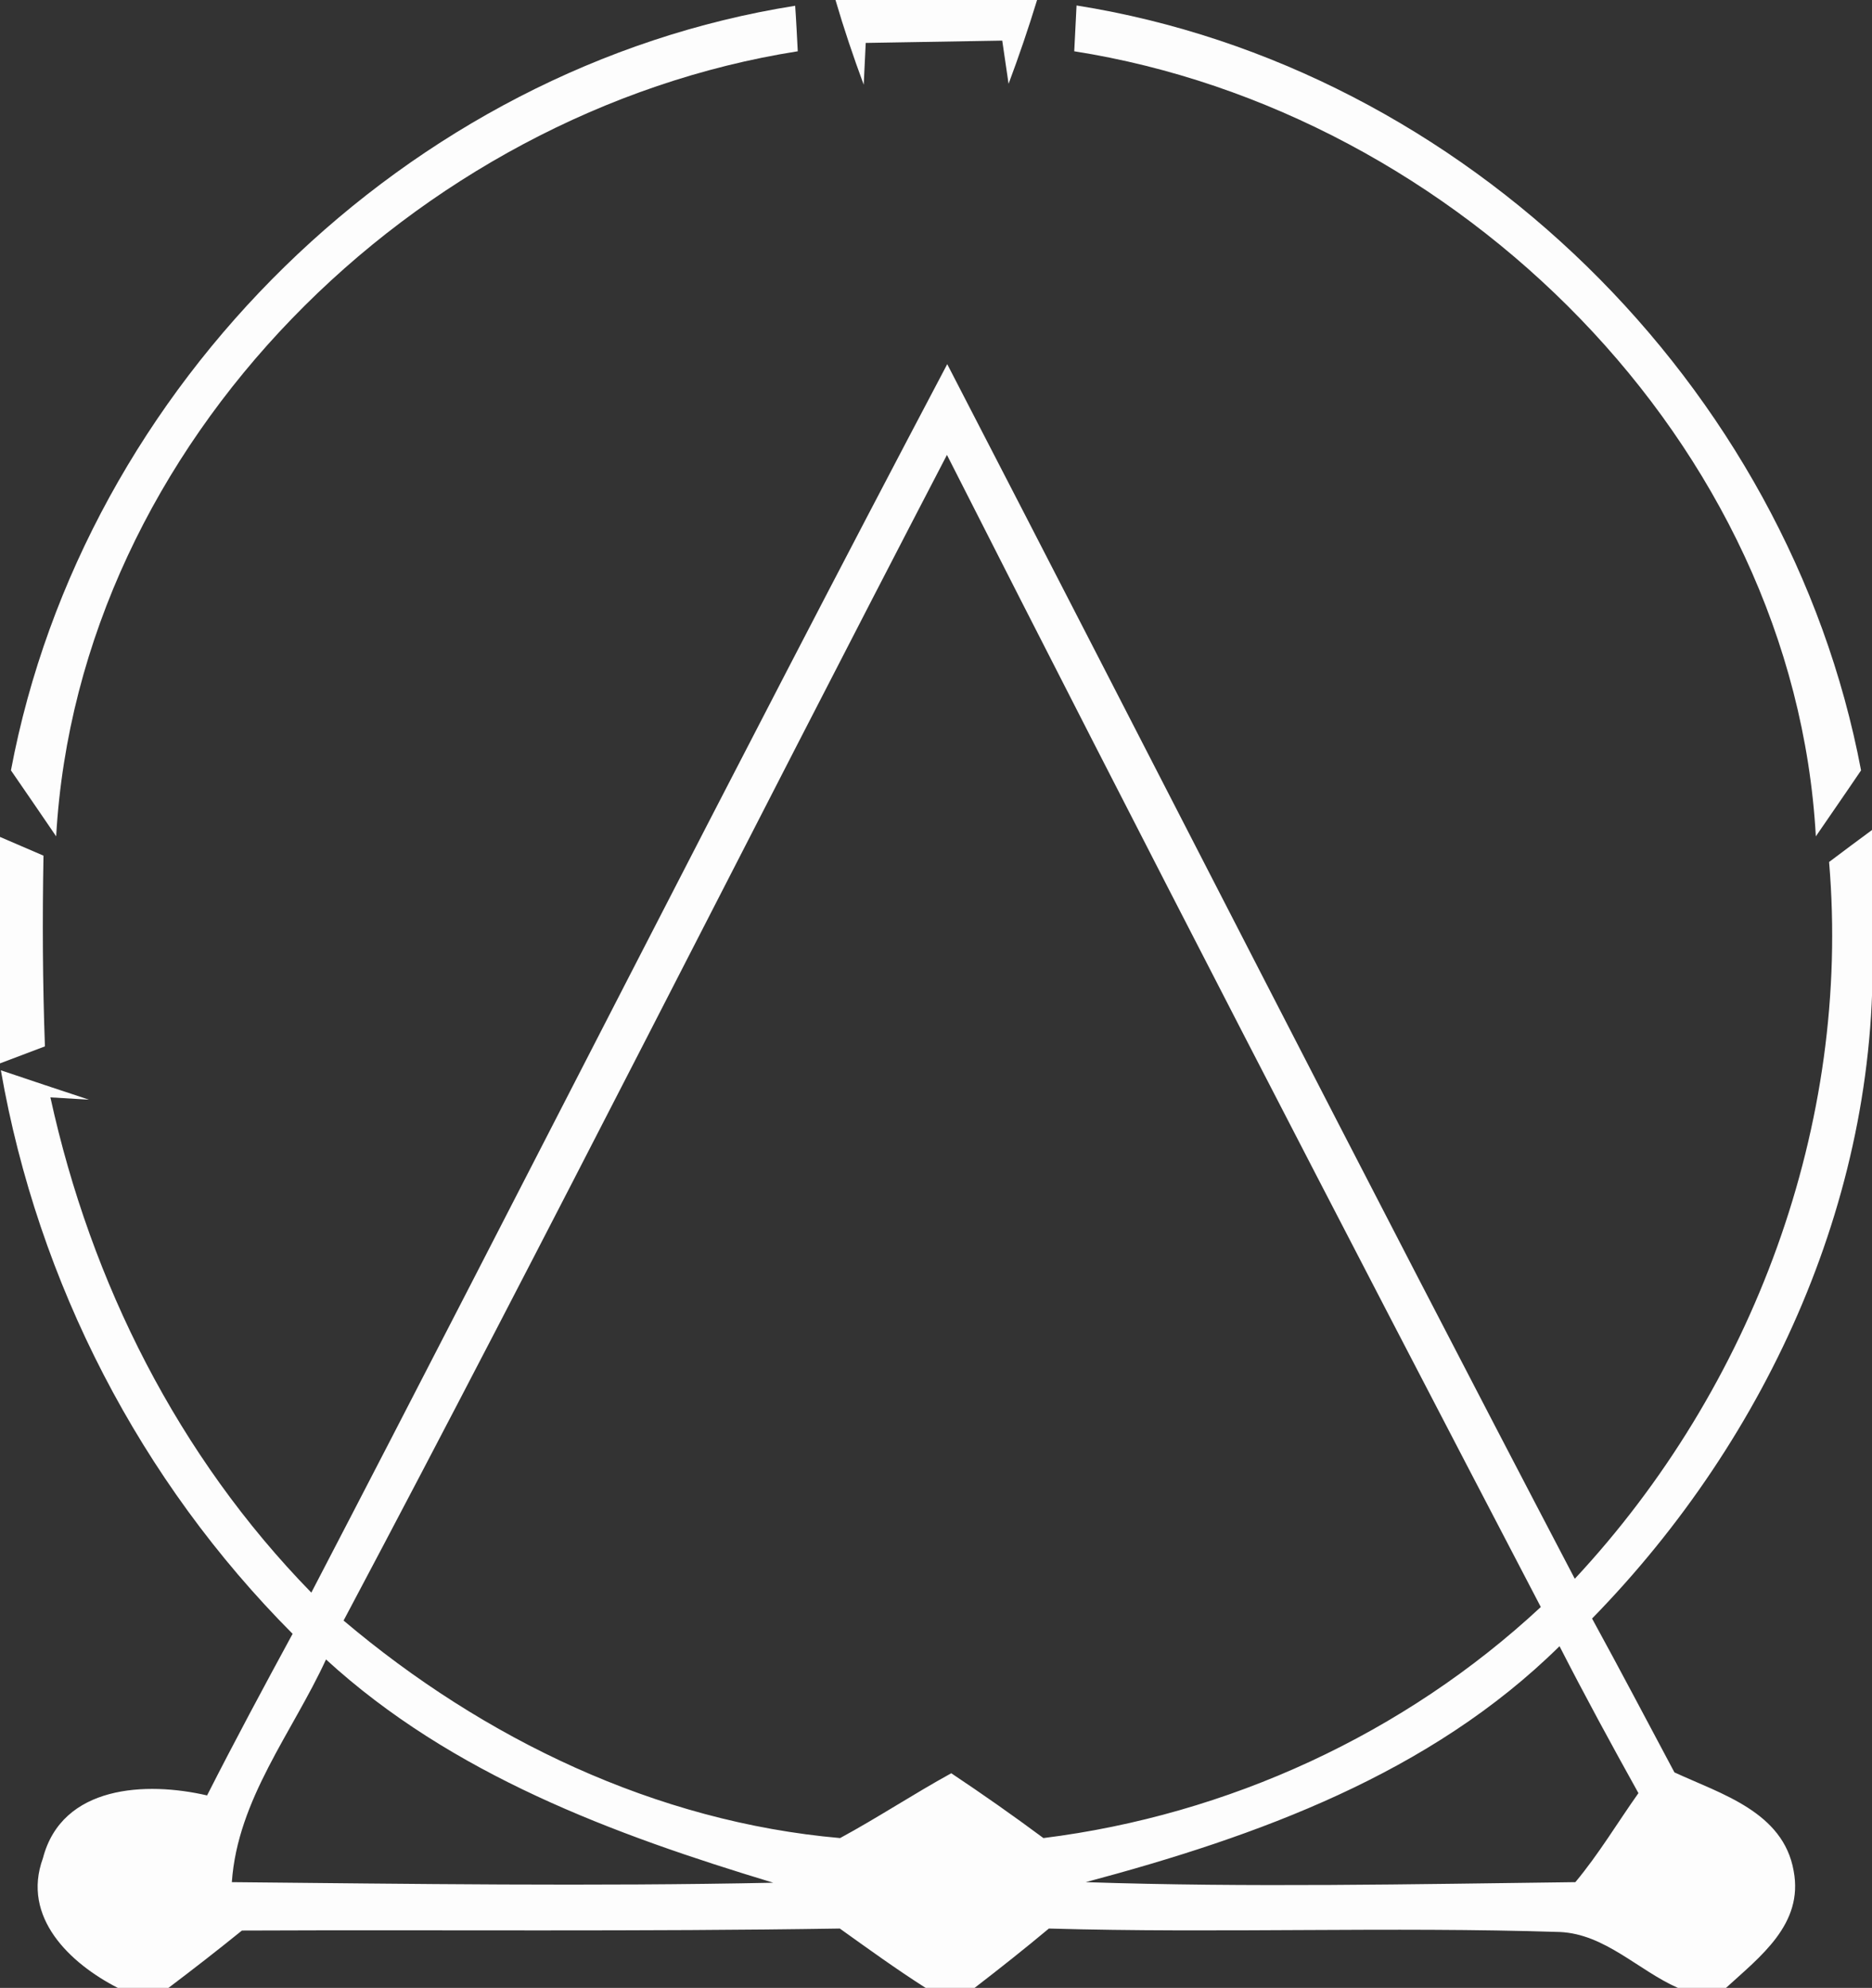 <?xml version="1.0" encoding="UTF-8" ?>
<!DOCTYPE svg PUBLIC "-//W3C//DTD SVG 1.1//EN" "http://www.w3.org/Graphics/SVG/1.1/DTD/svg11.dtd">
<svg width="65pt" height="69pt" viewBox="0 0 65 69" version="1.1" xmlns="http://www.w3.org/2000/svg">
<rect x="0" y="0" width="65" height="69" fill="#333333" stroke="none"/>
<g id="#fdfdfdfd">
<path fill="#fdfdfd" opacity="1.00" d=" M 29.01 0.00 L 36.01 0.00 C 35.71 0.98 35.38 1.95 35.02 2.91 L 34.80 1.41 L 30.06 1.49 L 29.99 2.94 C 29.63 1.97 29.30 0.99 29.01 0.00 Z" />
<path fill="#fdfdfd" opacity="1.00" d=" M 0.38 26.74 C 2.90 13.36 14.14 2.33 27.61 0.20 C 27.64 0.60 27.68 1.39 27.70 1.78 C 14.42 3.87 2.72 15.36 1.95 29.03 C 1.43 28.26 0.90 27.50 0.38 26.74 Z" />
<path fill="#fdfdfd" opacity="1.00" d=" M 37.30 1.78 C 37.32 1.38 37.36 0.59 37.38 0.19 C 50.86 2.33 62.09 13.36 64.62 26.74 C 64.10 27.51 63.57 28.27 63.05 29.03 C 62.29 15.37 50.59 3.87 37.30 1.78 Z" />
<path fill="#fdfdfd" opacity="1.00" d=" M 10.81 55.28 C 18.20 41.08 25.42 26.79 32.89 12.64 C 40.16 26.69 47.34 40.79 54.68 54.80 C 60.87 48.16 64.28 39.02 63.51 29.92 C 63.88 29.64 64.63 29.08 65.00 28.81 L 65.00 32.37 C 65.35 41.27 61.43 49.89 55.28 56.18 C 56.25 57.95 57.19 59.74 58.14 61.52 C 59.76 62.27 61.92 62.89 62.28 64.94 C 62.63 66.79 61.11 67.92 59.93 69.00 L 58.26 69.00 C 56.88 68.39 55.73 67.13 54.16 67.06 C 48.25 66.87 42.33 67.11 36.42 66.94 C 35.57 67.65 34.71 68.33 33.84 69.00 L 32.14 69.00 C 31.12 68.35 30.14 67.64 29.16 66.94 C 22.24 67.05 15.32 66.98 8.40 67.01 C 7.56 67.69 6.71 68.35 5.85 69.00 L 4.09 69.00 C 2.43 68.15 0.74 66.55 1.49 64.50 C 2.15 61.96 5.08 61.83 7.19 62.32 C 8.15 60.43 9.15 58.57 10.16 56.71 C 4.87 51.40 1.32 44.54 0.03 37.15 C 0.80 37.41 2.32 37.92 3.09 38.17 L 1.75 38.09 C 3.16 44.53 6.19 50.55 10.81 55.28 M 11.93 56.25 C 16.79 60.36 22.78 63.24 29.17 63.80 C 30.48 63.09 31.72 62.27 33.03 61.55 C 34.11 62.27 35.18 63.02 36.23 63.80 C 42.64 63.00 48.76 60.19 53.50 55.78 C 46.56 42.49 39.67 29.17 32.88 15.79 C 25.87 29.26 19.05 42.84 11.93 56.25 M 11.32 57.60 C 10.15 60.14 8.25 62.45 8.05 65.33 C 14.31 65.39 20.58 65.48 26.85 65.35 C 21.29 63.67 15.69 61.60 11.32 57.60 M 37.70 65.33 C 43.36 65.52 49.04 65.40 54.70 65.33 C 55.51 64.36 56.16 63.27 56.89 62.24 C 55.95 60.55 55.03 58.86 54.15 57.14 C 49.66 61.57 43.66 63.74 37.70 65.33 Z" />
<path fill="#fdfdfd" opacity="1.00" d=" M 0.00 29.05 C 0.38 29.21 1.13 29.54 1.51 29.70 C 1.47 31.91 1.48 34.12 1.56 36.32 C 1.17 36.47 0.39 36.76 0.00 36.91 L 0.00 29.05 Z" />
</g>
</svg>
